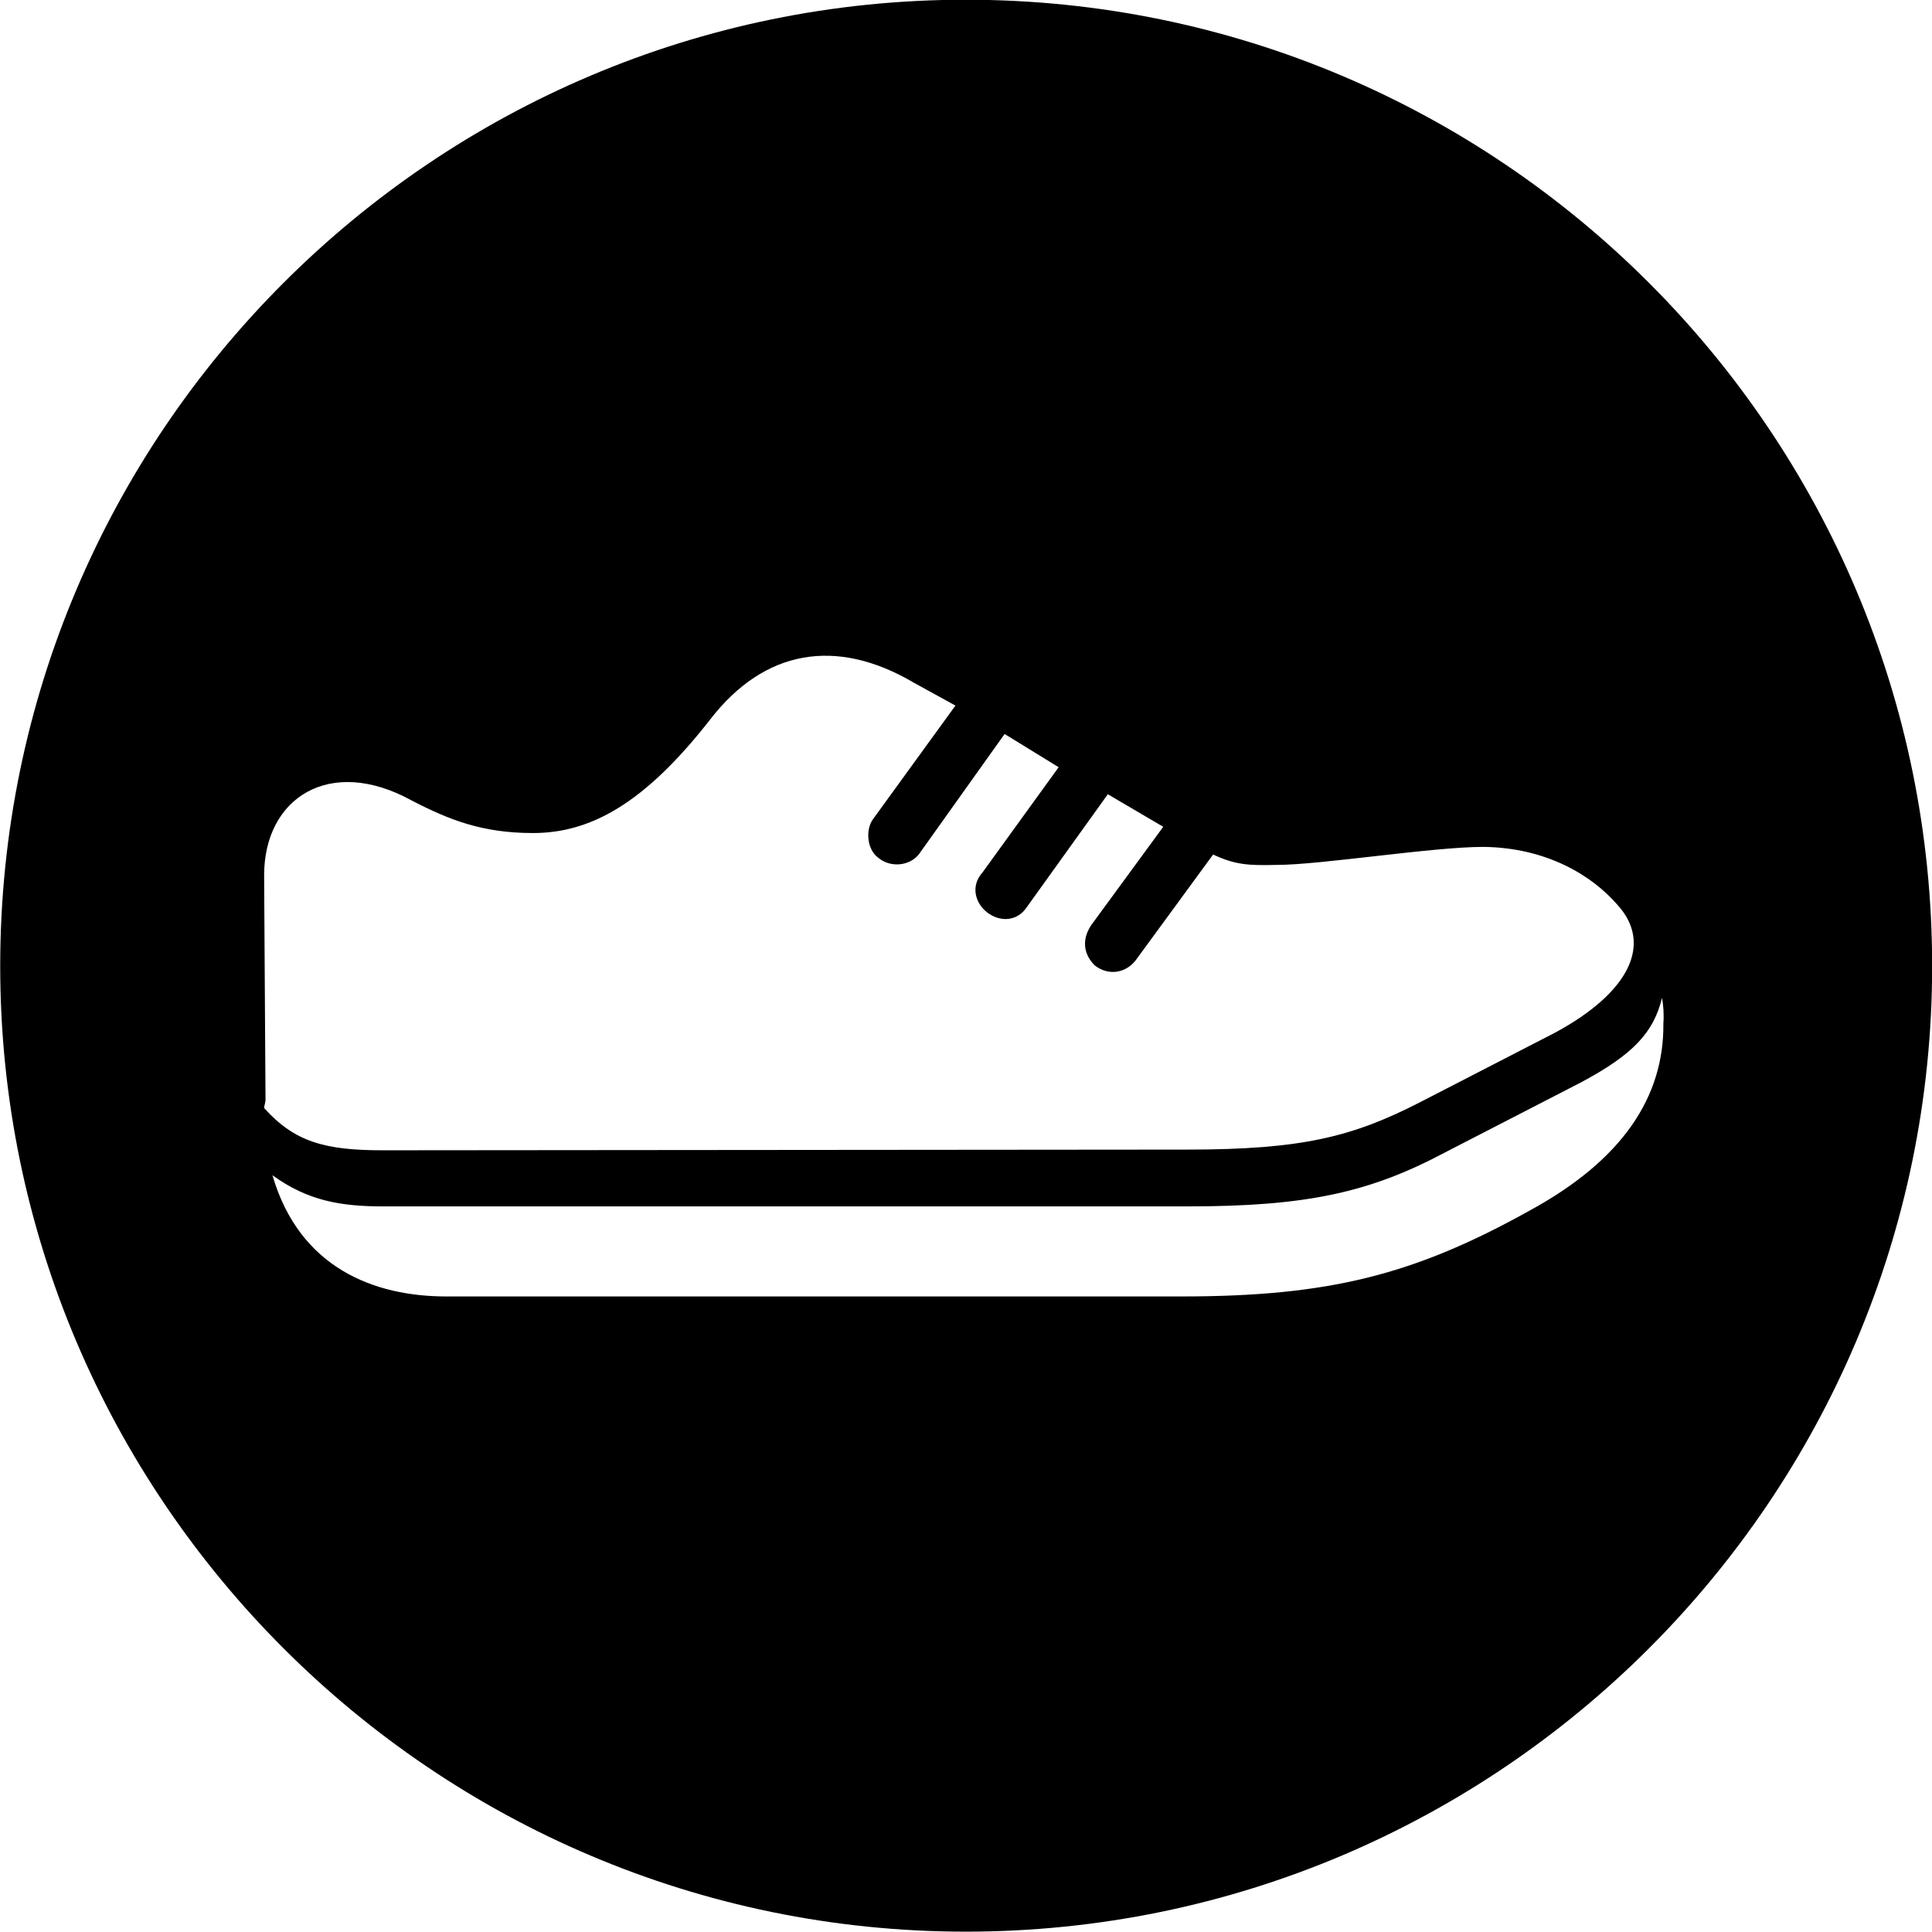 <svg viewBox="0 0 27.891 27.891" xmlns="http://www.w3.org/2000/svg"><path d="M13.943 27.886C21.643 27.886 27.893 21.626 27.893 13.946C27.893 6.246 21.643 -0.004 13.943 -0.004C6.263 -0.004 0.003 6.246 0.003 13.946C0.003 21.626 6.263 27.886 13.943 27.886ZM5.523 16.606C4.693 16.606 4.253 16.486 3.813 15.996C3.813 15.966 3.833 15.916 3.833 15.876L3.813 12.636C3.813 11.516 4.763 10.906 5.943 11.556C6.483 11.836 6.963 12.026 7.693 12.026C8.513 12.026 9.293 11.616 10.253 10.386C11.033 9.376 12.073 9.196 13.193 9.856L13.793 10.186L12.603 11.826C12.493 11.976 12.513 12.266 12.683 12.386C12.853 12.526 13.123 12.506 13.263 12.336L14.503 10.596L15.283 11.076L14.183 12.596C14.013 12.786 14.073 13.026 14.243 13.166C14.433 13.316 14.683 13.306 14.823 13.096L15.993 11.466L16.793 11.936L15.753 13.356C15.613 13.566 15.643 13.776 15.803 13.936C15.993 14.086 16.243 14.056 16.393 13.866L17.513 12.336C17.833 12.486 18.023 12.496 18.433 12.486C19.063 12.486 20.683 12.226 21.413 12.226C22.323 12.236 22.983 12.636 23.353 13.066C23.853 13.616 23.543 14.316 22.453 14.906L20.493 15.916C19.533 16.406 18.813 16.596 17.143 16.596ZM6.443 18.716C5.403 18.716 4.323 18.306 3.933 16.966C4.443 17.336 4.923 17.416 5.533 17.416H17.143C18.863 17.416 19.773 17.216 20.863 16.636L22.823 15.626C23.573 15.226 23.873 14.906 23.993 14.406C24.013 14.506 24.023 14.646 24.013 14.776C24.023 15.836 23.423 16.746 22.083 17.476C20.413 18.406 19.183 18.716 17.053 18.716Z" /></svg>
